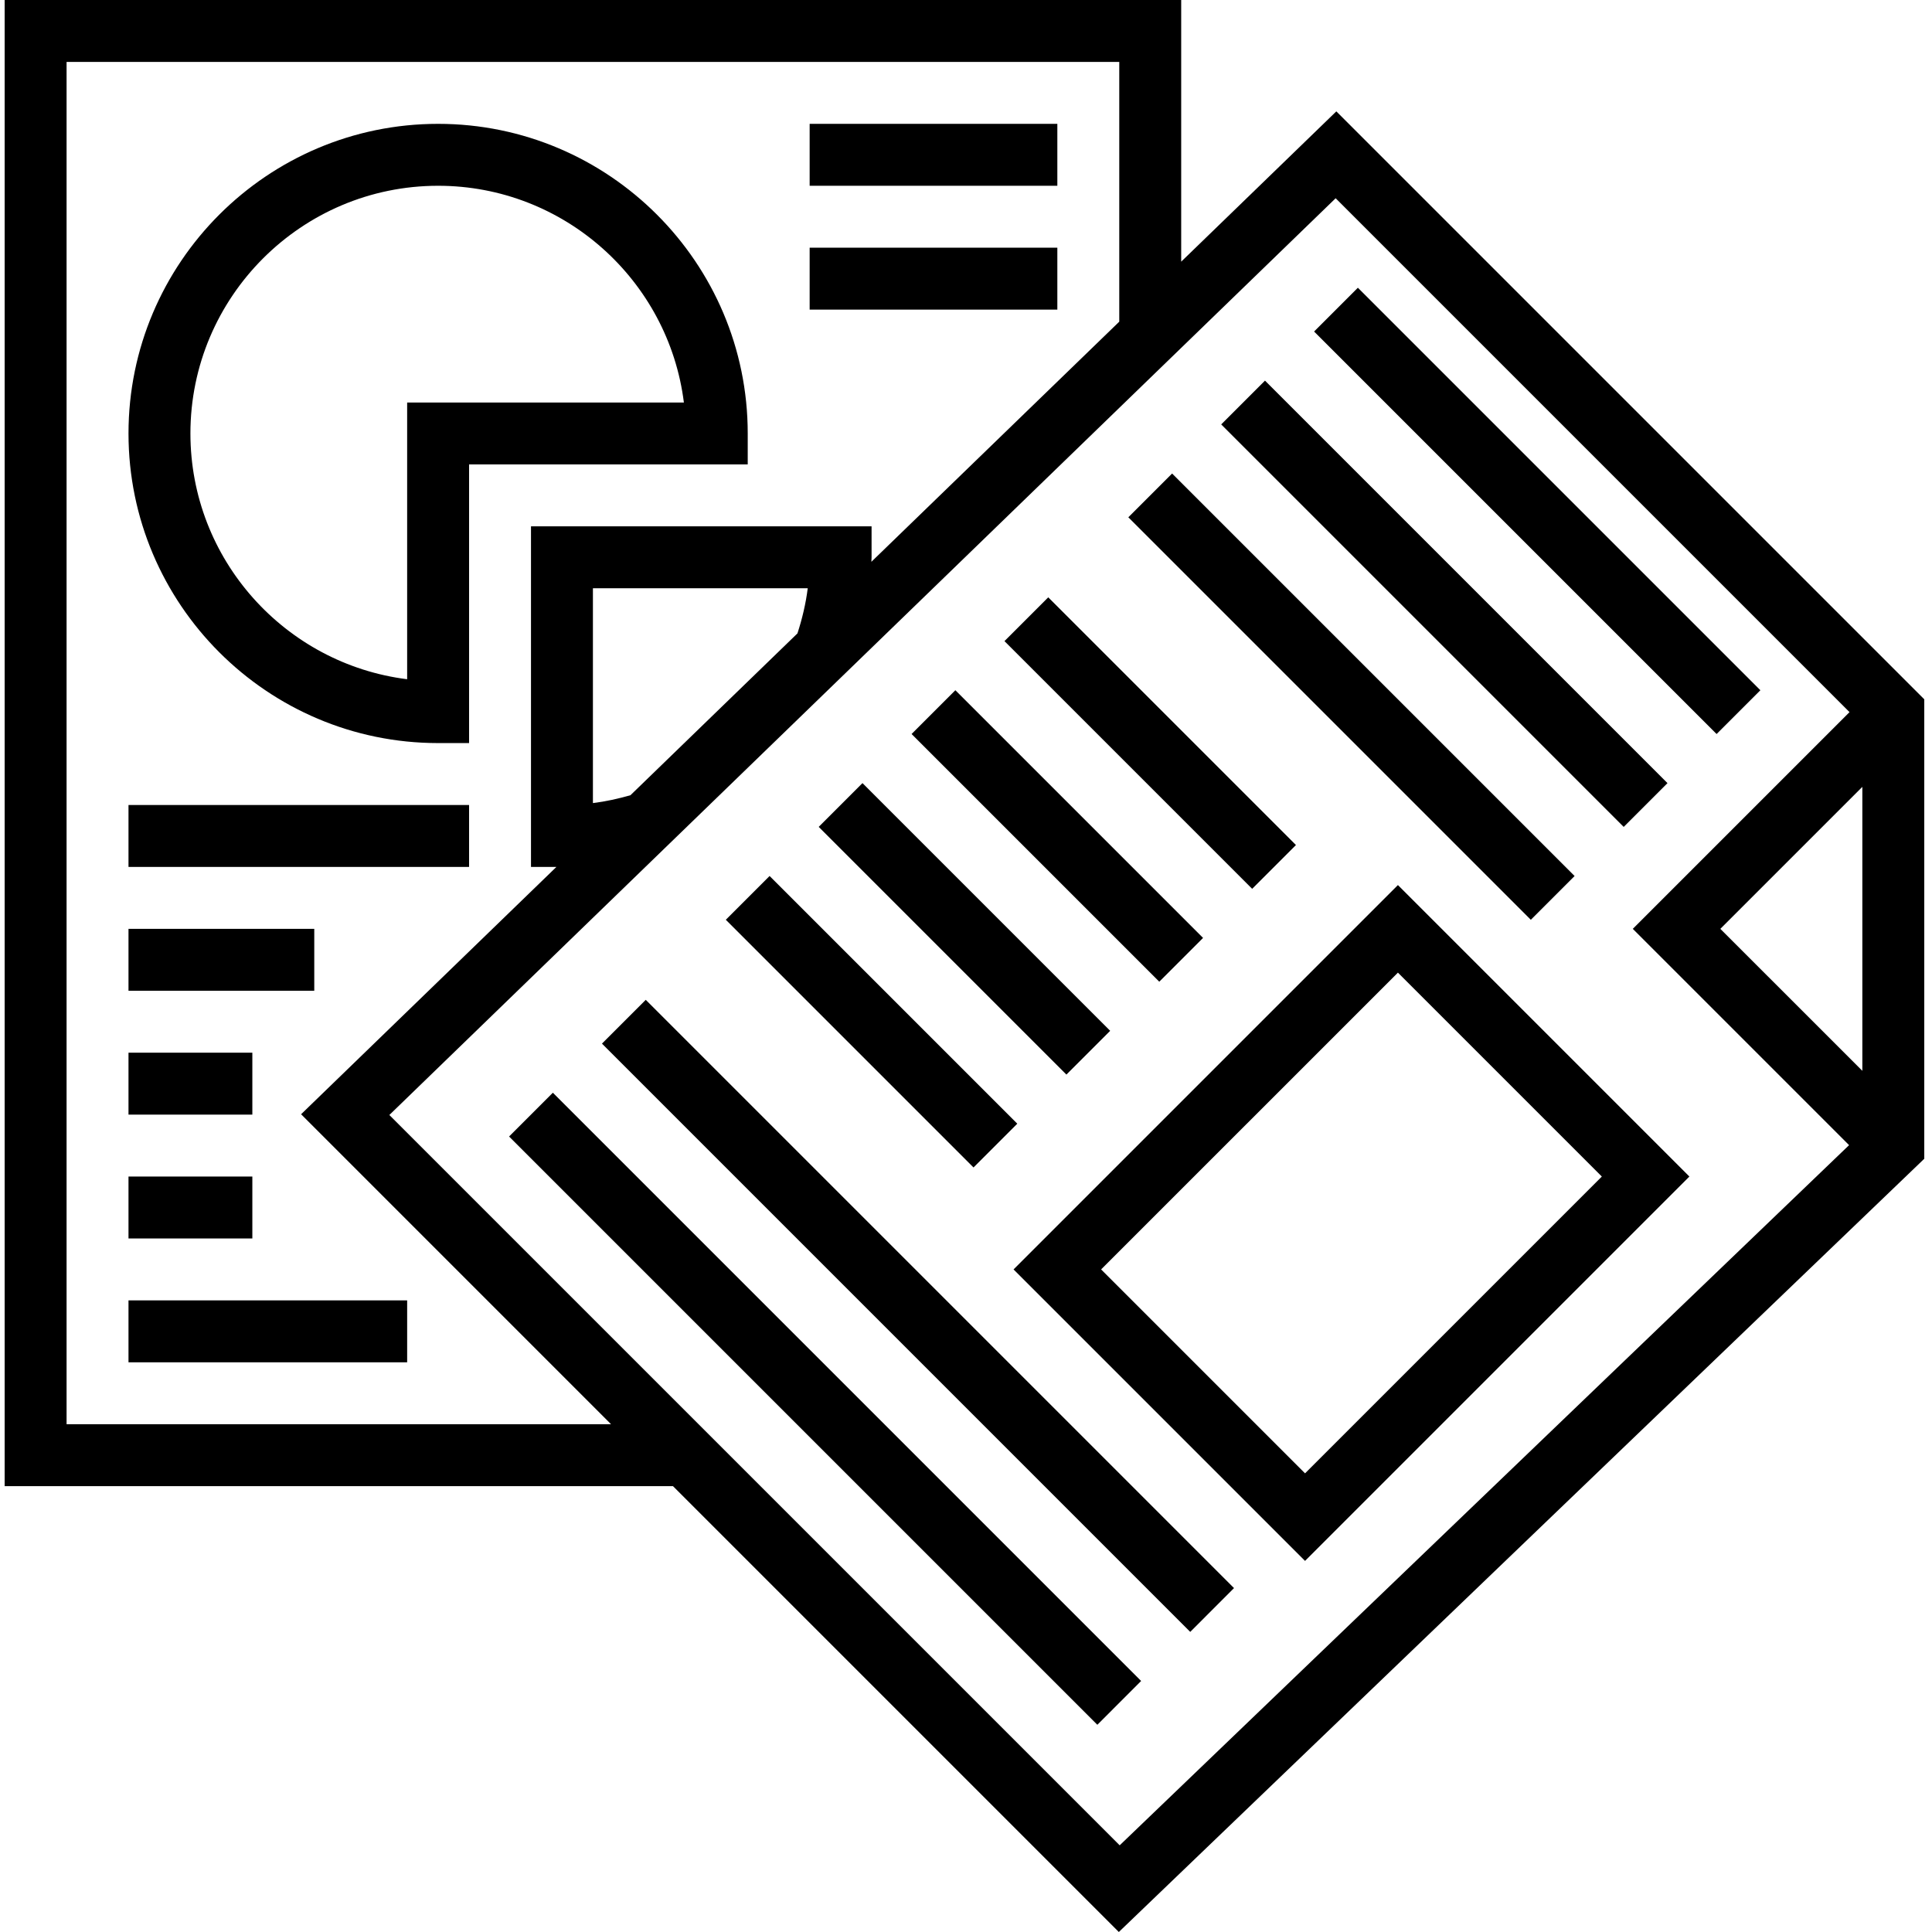<svg height="499pt" viewBox="-1 0 499 499.2" width="499pt" xmlns="http://www.w3.org/2000/svg"><path d="m344.188 28.777-40.086 38.832v-67.609h-304v384h172.688l115.199 115.199 208.113-199.793v-118.719zm99.223 211.223 36.691-36.688v73.375zm-427.309 128v-352h272v67.113l-64.051 62.047c.008-.391.051-.777.051-1.16v-8h-88v88h6.566l-65.969 63.902 80.09 80.098zm145.695-162.527c-3.176.91-6.41 1.625-9.695 2.031v-55.504h55.504c-.496 3.969-1.426 7.855-2.656 11.656zm-62.297 82.625 244.512-236.875 132.777 132.777-56 56 55.887 55.887-188.465 180.914zm0 0"/><path d="m338.441 85.66 11.312-11.312 104 104-11.312 11.312zm0 0"/><path d="m314.441 109.66 11.312-11.312 104 104-11.312 11.312zm0 0"/><path d="m290.441 133.66 11.312-11.312 104 104-11.312 11.312zm0 0"/><path d="m258.441 165.656 11.312-11.312 64 64-11.312 11.312zm0 0"/><path d="m234.441 189.656 11.312-11.312 64 64-11.312 11.312zm0 0"/><path d="m210.441 213.656 11.312-11.312 64 64-11.312 11.312zm0 0"/><path d="m186.441 237.656 11.312-11.312 64 64-11.312 11.312zm0 0"/><path d="m154.441 269.656 11.312-11.312 151.996 151.996-11.312 11.316zm0 0"/><path d="m130.441 293.656 11.312-11.312 151.996 151.996-11.312 11.316zm0 0"/><path d="m360.102 228.688-99.312 99.312 75.312 75.312 99.309-99.312zm-76.691 99.312 76.691-76.688 52.688 52.688-76.688 76.688zm0 0"/><path d="m112.102 192h8v-72h72v-8c0-44.113-35.891-80-80-80-44.113 0-80 35.887-80 80s35.887 80 80 80zm0-144c32.574 0 59.551 24.473 63.504 56h-71.504v71.504c-31.531-3.953-56-30.93-56-63.504 0-35.289 28.711-64 64-64zm0 0"/><path d="m208.102 32h64v16h-64zm0 0"/><path d="m208.102 64h64v16h-64zm0 0"/><path d="m32.102 336h72v16h-72zm0 0"/><path d="m32.102 304h32v16h-32zm0 0"/><path d="m32.102 272h32v16h-32zm0 0"/><path d="m32.102 240h48v16h-48zm0 0"/><path d="m32.102 208h88v16h-88zm0 0"/></svg>